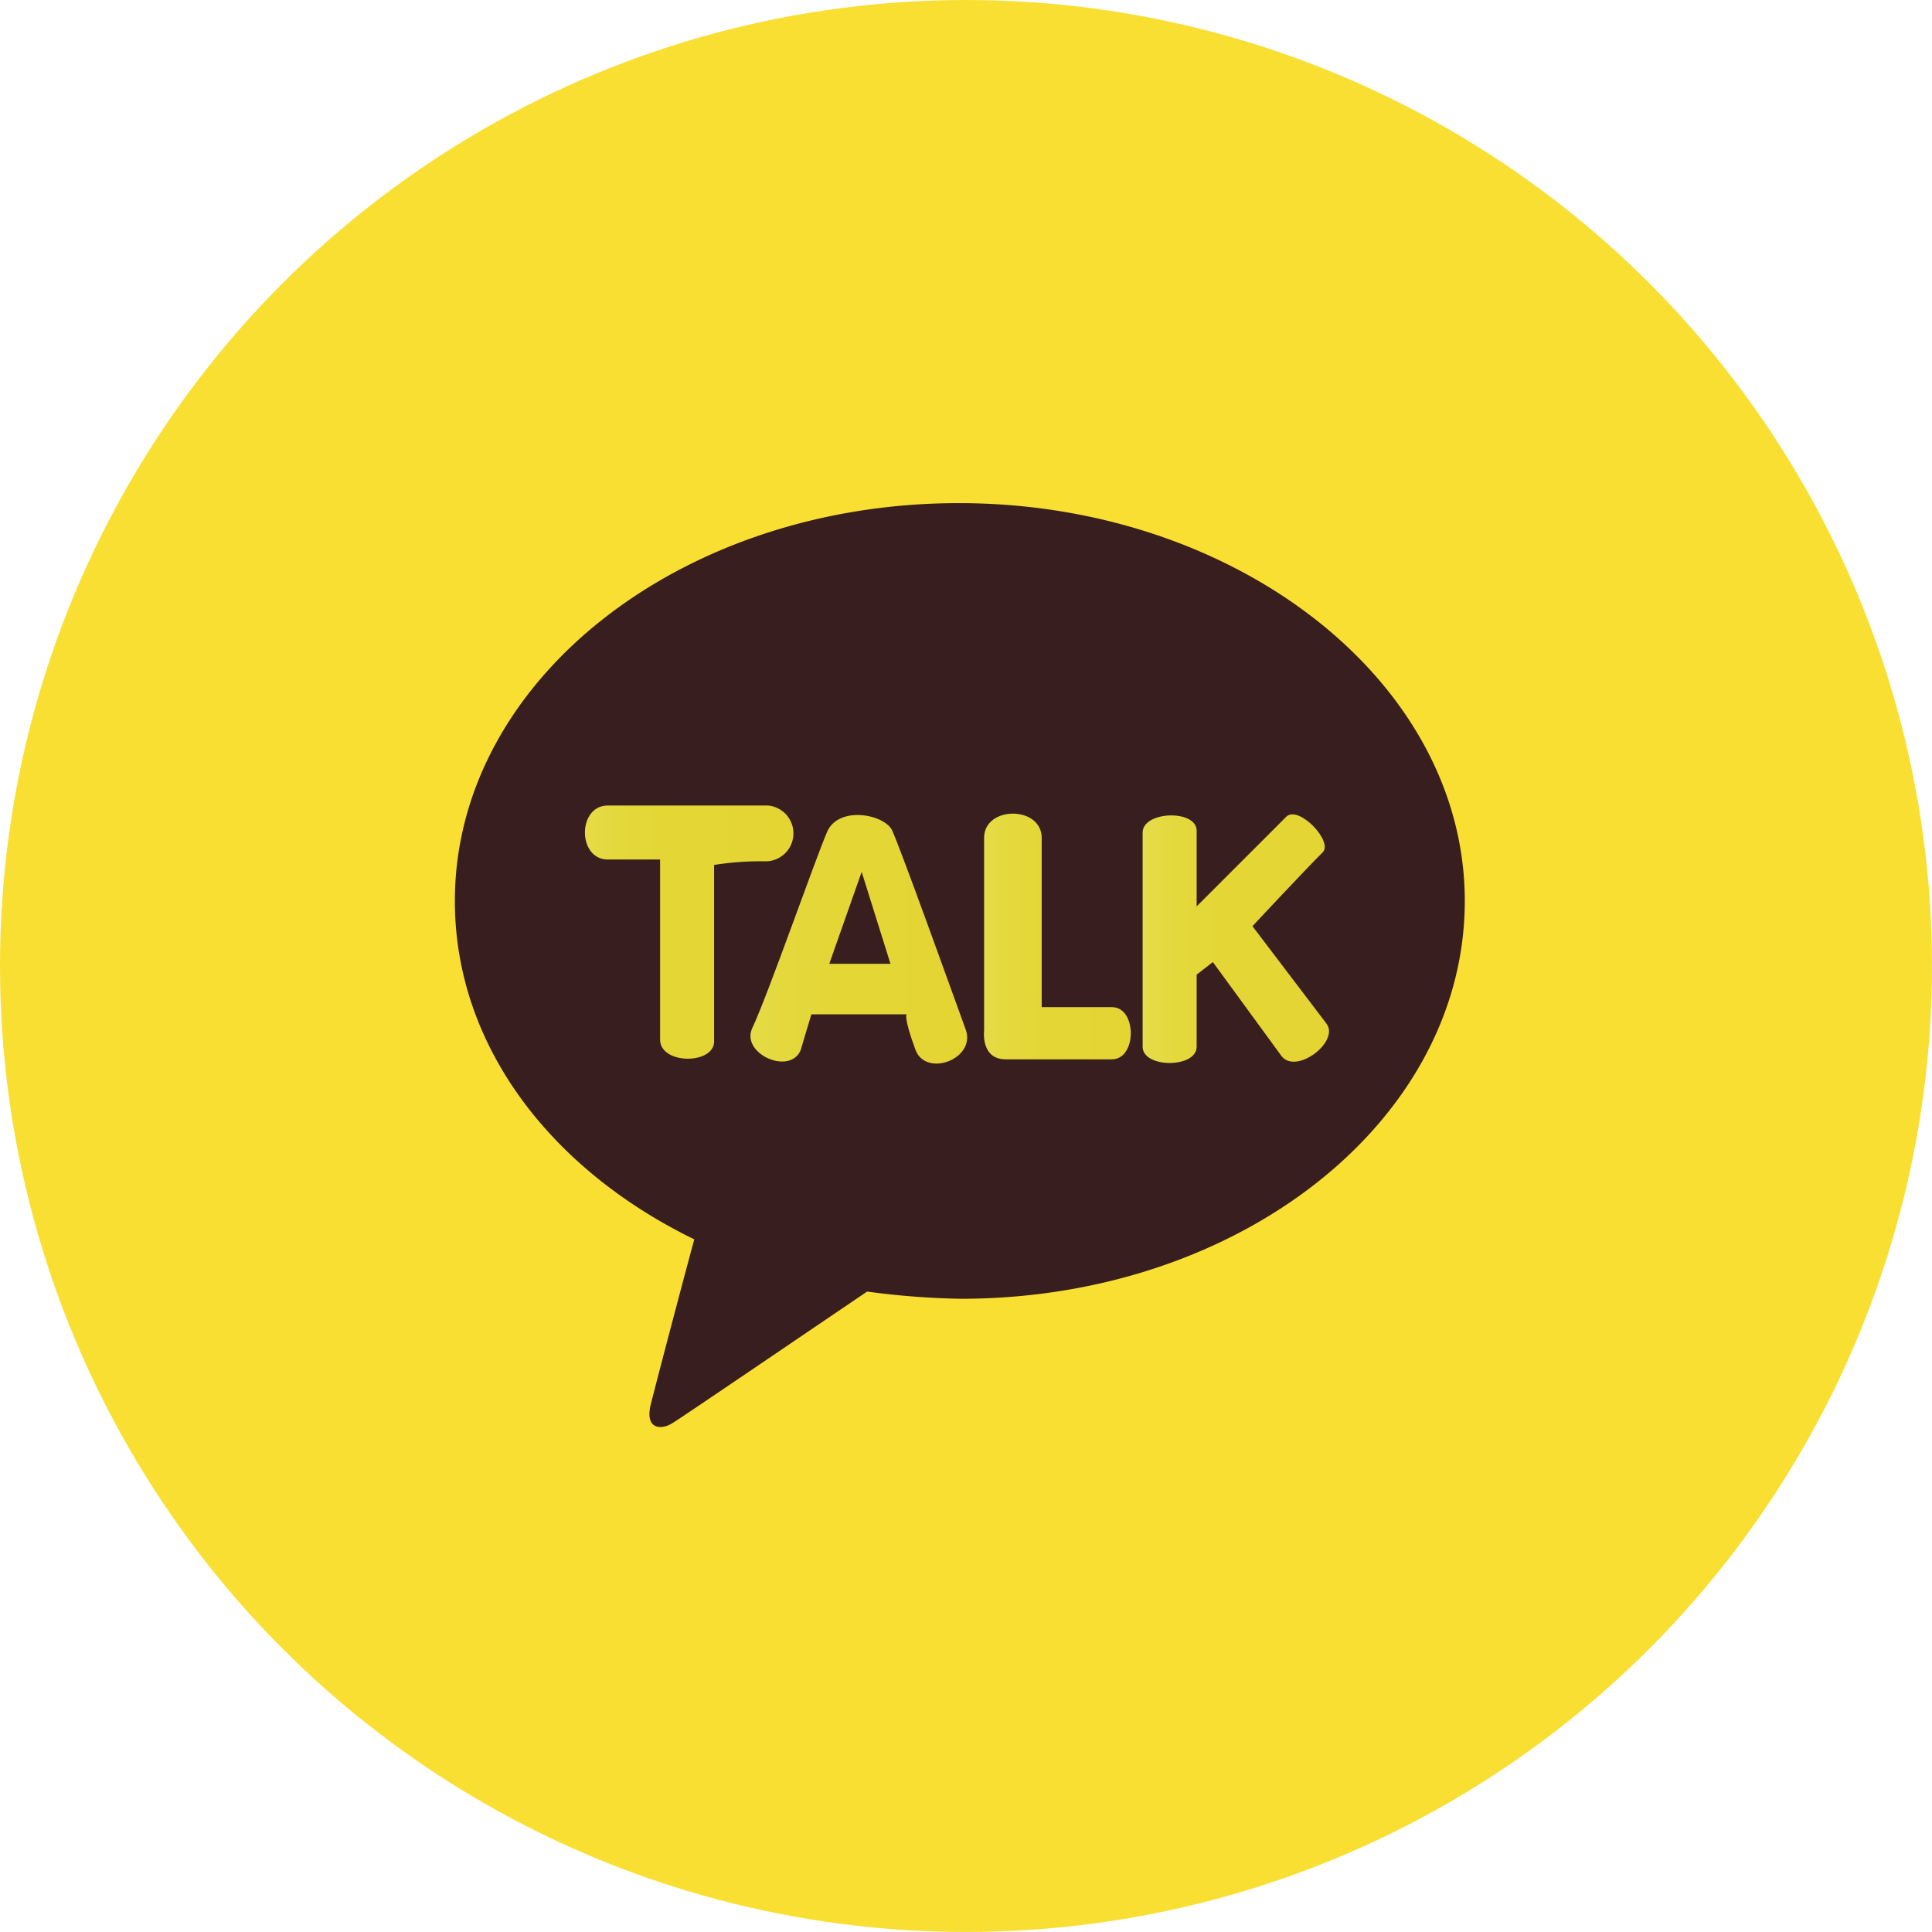 <svg xmlns="http://www.w3.org/2000/svg" xmlns:xlink="http://www.w3.org/1999/xlink" viewBox="1391.601 475.849 56.771 56.771">
  <defs>
    <style>
      .cls-1 {
        fill: #f9df32;
      }

      .cls-2 {
        fill: #381e1f;
      }

      .cls-3 {
        fill: url(#linear-gradient);
      }

      .cls-4 {
        fill: url(#linear-gradient-2);
      }

      .cls-5 {
        fill: url(#linear-gradient-3);
      }

      .cls-6 {
        fill: url(#linear-gradient-4);
      }
    </style>
    <linearGradient id="linear-gradient" x1="0.005" y1="0.501" x2="0.999" y2="0.501" gradientUnits="objectBoundingBox">
      <stop offset="0" stop-color="#e5dd4a"/>
      <stop offset="0.024" stop-color="#e5dc47"/>
      <stop offset="0.178" stop-color="#e4d83c"/>
      <stop offset="0.396" stop-color="#e4d635"/>
      <stop offset="1" stop-color="#e4d533"/>
    </linearGradient>
    <linearGradient id="linear-gradient-2" x1="0.003" y1="0.494" x2="1.006" y2="0.494" xlink:href="#linear-gradient"/>
    <linearGradient id="linear-gradient-3" x1="0.011" y1="0.505" x2="0.998" y2="0.505" xlink:href="#linear-gradient"/>
    <linearGradient id="linear-gradient-4" x1="0.001" y1="0.498" x2="0.998" y2="0.498" xlink:href="#linear-gradient"/>
  </defs>
  <g id="카카오톡" transform="translate(1391.601 475.849)">
    <ellipse id="타원_23" data-name="타원 23" class="cls-1" cx="28.385" cy="28.385" rx="28.385" ry="28.385" transform="translate(0 0)"/>
    <g id="그룹_18" data-name="그룹 18" transform="translate(13.366 14.784)">
      <path id="패스_9" data-name="패스 9" class="cls-2" d="M36.511,24.3c-8.2,0-14.811,5.237-14.811,11.69,0,4.232,2.8,7.881,7.035,9.944-.317,1.164-1.111,4.179-1.269,4.813-.212.793.317.793.635.582.264-.159,4.073-2.751,5.713-3.861a23.175,23.175,0,0,0,2.751.212c8.2,0,14.811-5.237,14.811-11.69S44.656,24.3,36.511,24.3Z" transform="translate(-21.7 -24.3)"/>
      <g id="그룹_17" data-name="그룹 17" transform="translate(3.822 8.886)">
        <g id="그룹_16" data-name="그룹 16" transform="translate(0 0)">
          <g id="그룹_11" data-name="그룹 11">
            <path id="패스_10" data-name="패스 10" class="cls-3" d="M34.307,41.1H29.6c-.9,0-.9,1.587,0,1.587h1.534v5.29c0,.741,1.587.741,1.587.053V42.846a8.692,8.692,0,0,1,1.534-.106A.822.822,0,0,0,34.307,41.1Z" transform="translate(-28.925 -41.1)"/>
          </g>
          <g id="그룹_13" data-name="그룹 13" transform="translate(4.86 0.279)">
            <g id="그룹_12" data-name="그룹 12">
              <path id="패스_11" data-name="패스 11" class="cls-4" d="M42.285,42.089c-.212-.476-1.534-.741-1.9,0-.37.846-1.746,4.813-2.222,5.818-.317.741,1.111,1.375,1.428.635l.317-1.058h2.8s-.106.053.264,1.058c.317.793,1.746.264,1.481-.582C44.031,46.8,42.55,42.671,42.285,42.089ZM40.434,46l.952-2.7.846,2.7Z" transform="translate(-38.114 -41.628)"/>
            </g>
          </g>
          <g id="그룹_14" data-name="그룹 14" transform="translate(11.724 0.238)">
            <path id="패스_12" data-name="패스 12" class="cls-5" d="M54.851,47.236H52.788V42.264c0-.952-1.693-.952-1.693,0v5.66s-.106.846.635.846h3.121C55.591,48.77,55.591,47.236,54.851,47.236Z" transform="translate(-51.09 -41.55)"/>
          </g>
          <g id="그룹_15" data-name="그룹 15" transform="translate(16.384 0.259)">
            <path id="패스_13" data-name="패스 13" class="cls-6" d="M65.3,47.731l-2.169-2.856s1.481-1.587,2.063-2.169c.317-.317-.688-1.375-1.058-1.058l-2.645,2.645V42.071c0-.635-1.587-.582-1.587.053v6.295c0,.635,1.587.635,1.587,0V46.3l.476-.37,2.01,2.751C64.4,49.265,65.718,48.26,65.3,47.731Z" transform="translate(-59.9 -41.589)"/>
          </g>
        </g>
      </g>
    </g>
  </g>
</svg>
